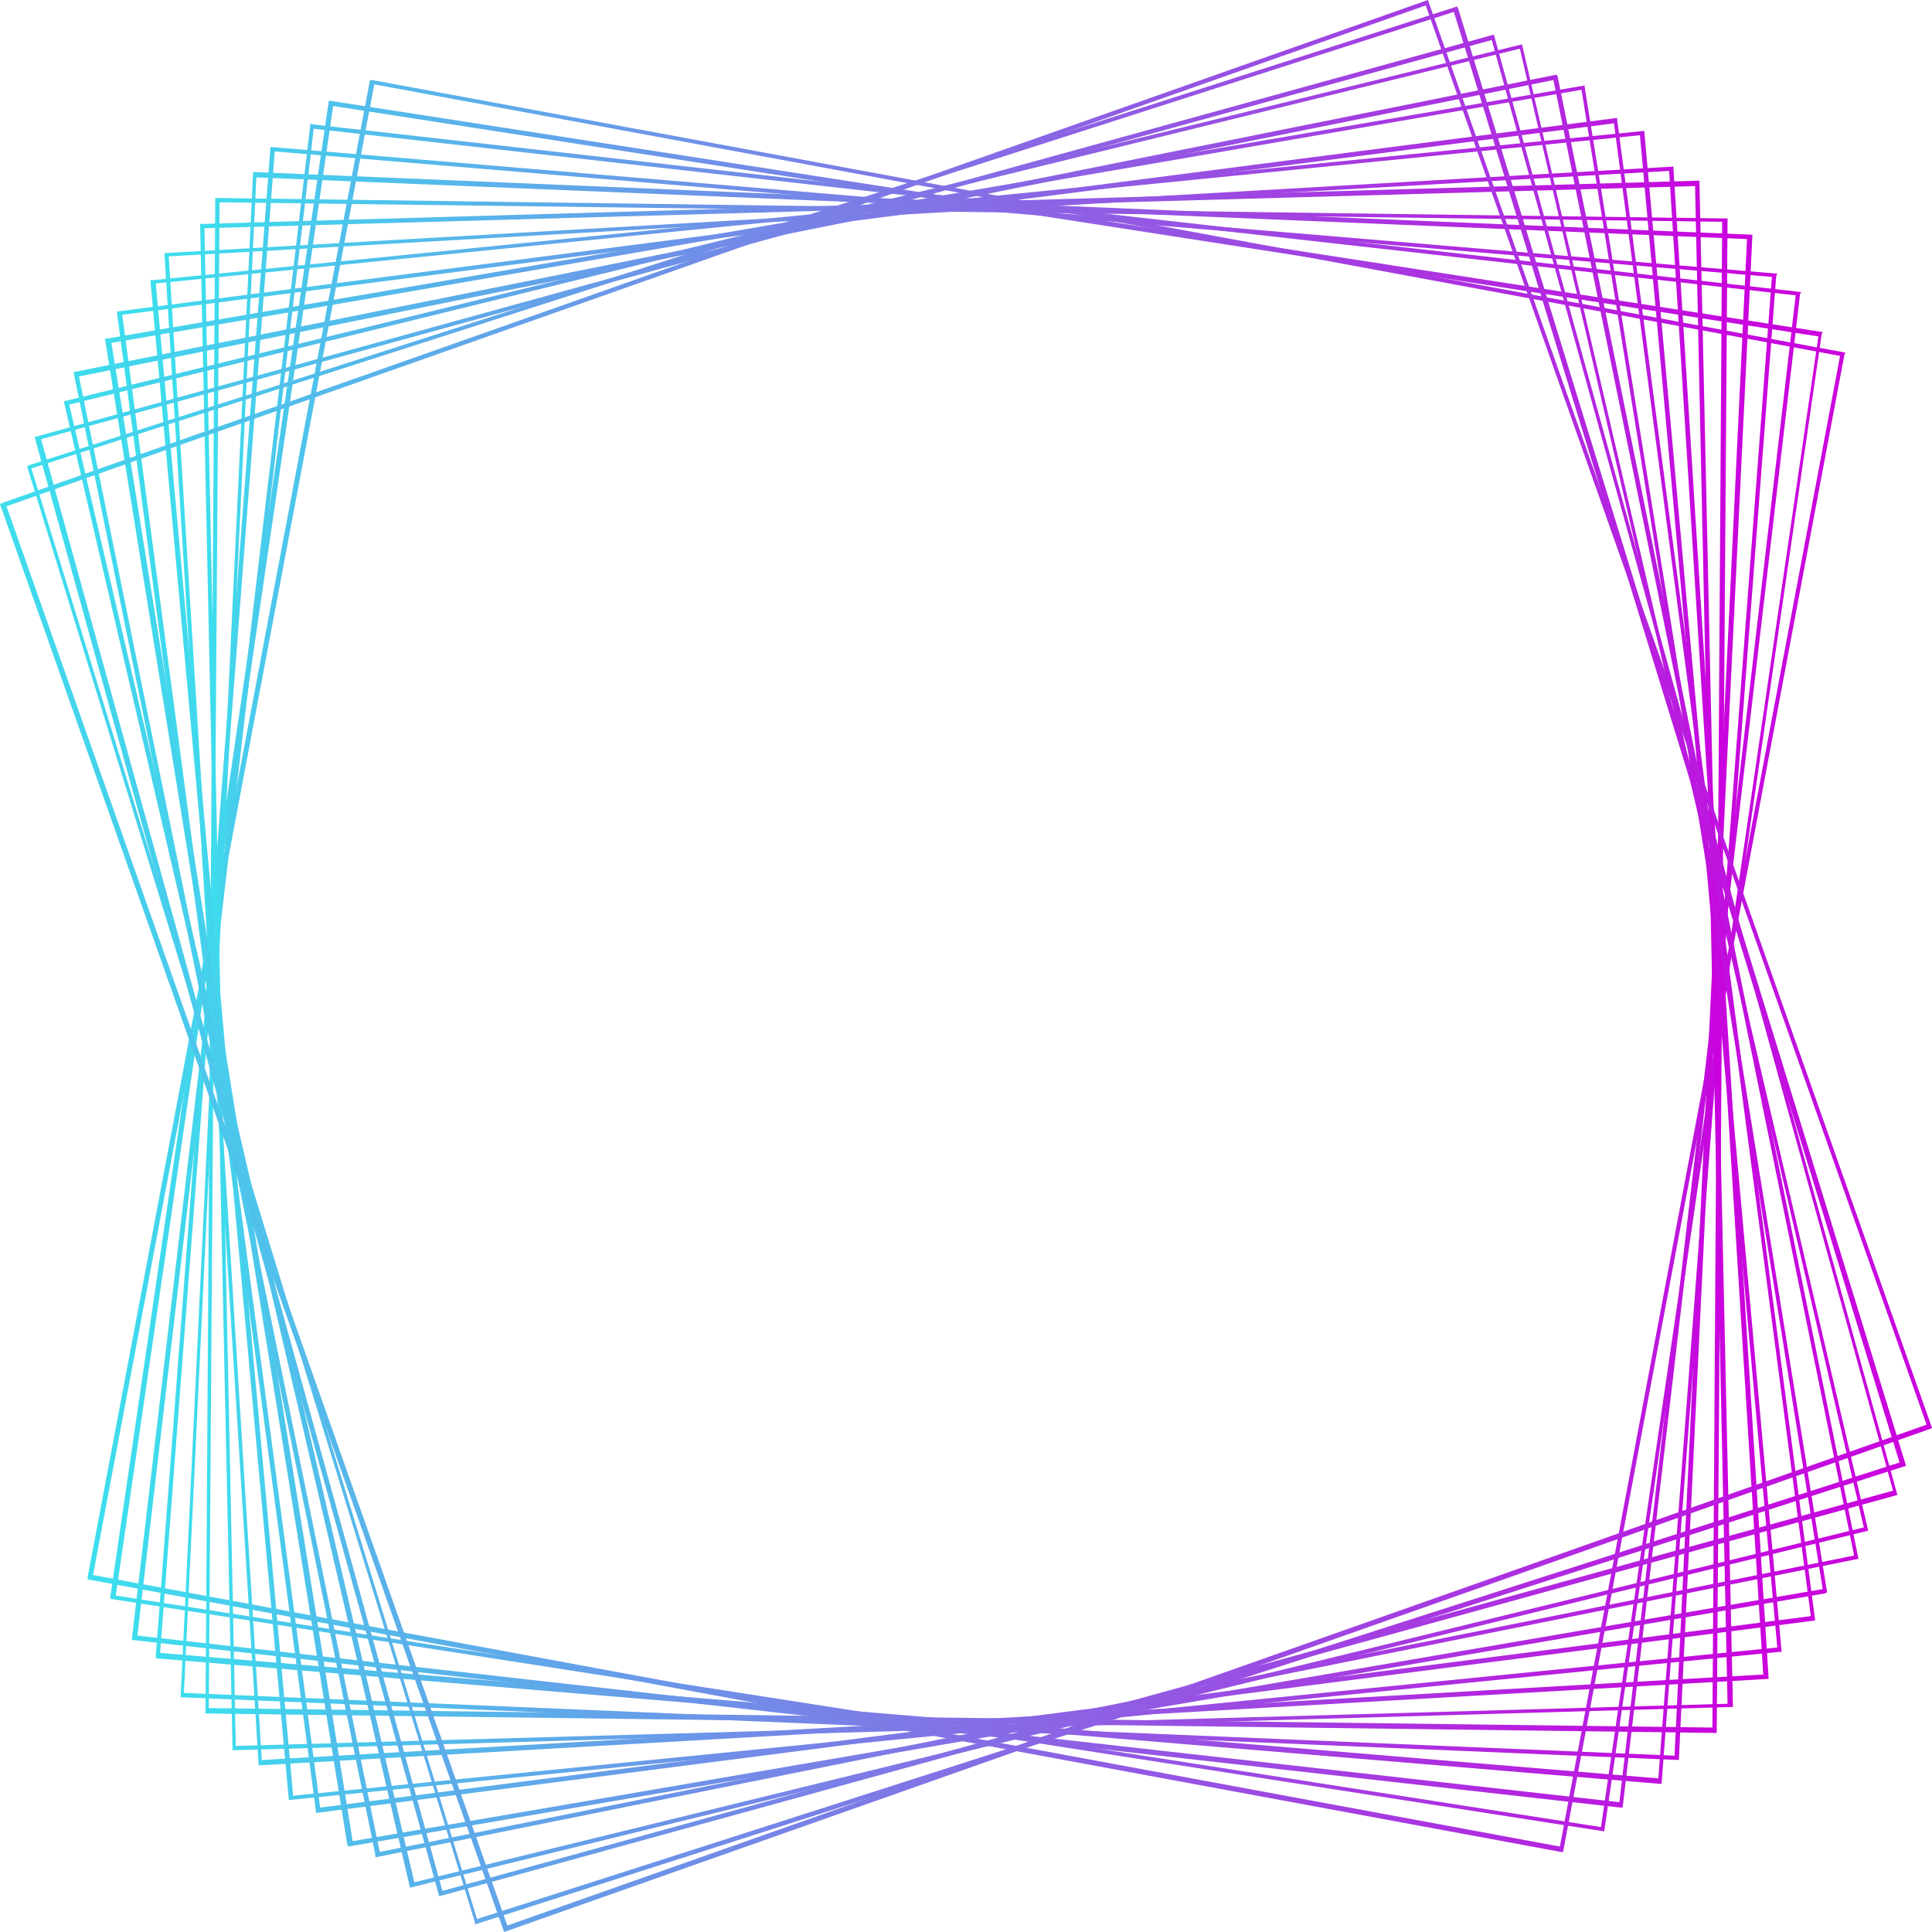 <svg version="1.2" xmlns="http://www.w3.org/2000/svg" viewBox="770.6 523.4 178.6 178.6"><defs><linearGradient id="P" gradientUnits="userSpaceOnUse"></linearGradient><linearGradient id="g1" x2="1" href="#P" gradientTransform="matrix(162.469,0,0,163.834,778.691,530.762)"><stop stop-color="#3ddeed"></stop><stop offset="1" stop-color="#cb00dd"></stop></linearGradient><linearGradient id="g2" x2="1" href="#P" gradientTransform="matrix(158.305,0,0,160.009,780.773,532.675)"><stop stop-color="#3ddeed"></stop><stop offset="1" stop-color="#cb00dd"></stop></linearGradient><linearGradient id="g3" x2="1" href="#P" gradientTransform="matrix(154.26,0,0,155.676,782.796,534.841)"><stop stop-color="#3ddeed"></stop><stop offset="1" stop-color="#cb00dd"></stop></linearGradient><linearGradient id="g4" x2="1" href="#P" gradientTransform="matrix(149.851,0,0,151.326,785,537.016)"><stop stop-color="#3ddeed"></stop><stop offset="1" stop-color="#cb00dd"></stop></linearGradient><linearGradient id="g5" x2="1" href="#P" gradientTransform="matrix(145.296,0,0,146.757,787.278,539.301)"><stop stop-color="#3ddeed"></stop><stop offset="1" stop-color="#cb00dd"></stop></linearGradient><linearGradient id="g6" x2="1" href="#P" gradientTransform="matrix(140.664,0,0,141.904,789.594,541.727)"><stop stop-color="#3ddeed"></stop><stop offset="1" stop-color="#cb00dd"></stop></linearGradient><linearGradient id="g7" x2="1" href="#P" gradientTransform="matrix(141.655,0,0,145.1,789.099,540.129)"><stop stop-color="#3ddeed"></stop><stop offset="1" stop-color="#cb00dd"></stop></linearGradient><linearGradient id="g8" x2="1" href="#P" gradientTransform="matrix(148.265,0,0,147.829,785.793,538.765)"><stop stop-color="#3ddeed"></stop><stop offset="1" stop-color="#cb00dd"></stop></linearGradient><linearGradient id="g9" x2="1" href="#P" gradientTransform="matrix(150.799,0,0,154.314,784.526,535.522)"><stop stop-color="#3ddeed"></stop><stop offset="1" stop-color="#cb00dd"></stop></linearGradient><linearGradient id="g10" x2="1" href="#P" gradientTransform="matrix(157.026,0,0,156.696,781.413,534.331)"><stop stop-color="#3ddeed"></stop><stop offset="1" stop-color="#cb00dd"></stop></linearGradient><linearGradient id="g11" x2="1" href="#P" gradientTransform="matrix(159.209,0,0,162.779,780.321,531.29)"><stop stop-color="#3ddeed"></stop><stop offset="1" stop-color="#cb00dd"></stop></linearGradient><linearGradient id="g12" x2="1" href="#P" gradientTransform="matrix(165.022,0,0,164.802,777.414,530.278)"><stop stop-color="#3ddeed"></stop><stop offset="1" stop-color="#cb00dd"></stop></linearGradient><linearGradient id="g13" x2="1" href="#P" gradientTransform="matrix(166.846,0,0,170.452,776.503,527.453)"><stop stop-color="#3ddeed"></stop><stop offset="1" stop-color="#cb00dd"></stop></linearGradient><linearGradient id="g14" x2="1" href="#P" gradientTransform="matrix(172.217,0,0,172.106,773.817,526.626)"><stop stop-color="#3ddeed"></stop><stop offset="1" stop-color="#cb00dd"></stop></linearGradient><linearGradient id="g15" x2="1" href="#P" gradientTransform="matrix(173.671,0,0,177.295,773.09,524.031)"><stop stop-color="#3ddeed"></stop><stop offset="1" stop-color="#cb00dd"></stop></linearGradient><linearGradient id="g16" x2="1" href="#P" gradientTransform="matrix(178.573,0,0,178.573,770.639,523.392)"><stop stop-color="#3ddeed"></stop><stop offset="1" stop-color="#cb00dd"></stop></linearGradient></defs><style>.a{fill:url(#g1)}.b{fill:url(#g2)}.c{fill:url(#g3)}.d{fill:url(#g4)}.e{fill:url(#g5)}.f{fill:url(#g6)}.g{fill:url(#g7)}.h{fill:url(#g8)}.i{fill:url(#g9)}.j{fill:url(#g10)}.k{fill:url(#g11)}.l{fill:url(#g12)}.m{fill:url(#g13)}.n{fill:url(#g14)}.o{fill:url(#g15)}.p{fill:url(#g16)}</style><path class="a" d="m915.1 694.6h-0.2l-136.2-25.2v-0.2l26.1-138.4h0.2l136.2 25.2-0.1 0.2zm-135.9-25.6l135.6 25.1 25.9-137.8-135.5-25.1z"></path><path class="b" d="m918.9 692.7l-138.1-21.5v-0.2l20.2-138.3 138.1 21.4-0.1 0.2zm-137.6-21.8l137.3 21.4 20.1-137.8-137.3-21.3z"></path><path class="c" d="m920.6 690.5h-0.2l-137.6-15.5v-0.2l16.5-140 0.2 0.1 137.6 15.5-0.1 0.2zm-137.3-15.9l137 15.4 16.3-139.3-137-15.4z"></path><path class="d" d="m924.2 688.3h-0.2l-139-11.6v-0.2l10.6-139.5h0.2l139.1 11.7-0.1 0.2zm-138.8-12.1l138.5 11.6 10.5-138.8-138.4-11.6z"></path><path class="e" d="m925.8 686.1l-138.5-5.8 6.7-141 138.6 5.8zm-138.2-6.2l137.8 5.8 6.7-140.2-137.8-5.7z"></path><path class="f" d="m929.3 683.6l-139.7-1.8v-0.2l0.9-139.9 139.8 1.9v0.2zm-139.4-2.3l139 1.8 0.9-139.2-138.9-1.8z"></path><path class="g" d="m792.1 685.2l-3-141.1h0.2l138.4-4 3.1 141.1h-0.2zm-2.6-140.7l2.9 140.3 137.9-3.9-3-140.3z"></path><path class="h" d="m794.5 686.6v-0.2l-8.7-139.6 139.5-8v0.2l8.8 139.6zm-8.3-139.5l8.6 139 138.8-7.9-8.7-139z"></path><path class="i" d="m797.3 689.8l-12.8-140.5h0.2l137.9-13.8 12.7 140.6h-0.2zm-12.3-140.2l12.7 139.8 137.2-13.7-12.7-139.8z"></path><path class="j" d="m799.8 691v-0.2l-18.4-138.6 138.7-17.9v0.2l18.3 138.7zm-17.9-138.5l18.3 138 137.8-17.7-18.2-138z"></path><path class="k" d="m802.8 694.1l-0.1-0.2-22.4-139.2h0.2l136.6-23.4v0.2l22.4 139.1-0.2 0.1zm-21.9-139l22.3 138.5 135.9-23.3-22.3-138.6z"></path><path class="l" d="m805.3 695.1v-0.2l-27.9-137.1 137.1-27.5 0.1 0.2 27.8 137zm-27.4-136.9l27.8 136.4 136.3-27.4-27.8-136.4z"></path><path class="m" d="m808.5 697.9l-32-137.4 134.8-33 32 137.4zm-31.5-137.1l31.9 136.6 134-32.8-31.8-136.7z"></path><path class="n" d="m811.2 698.7l-37.4-134.9 134.9-37.2 37.3 135zm-36.8-134.7l37.1 134.2 134.1-37-37.1-134.1z"></path><path class="o" d="m814.5 701.3v-0.2l-41.4-134.6 0.2-0.1 132-42.4 0.1 0.2 41.4 134.7zm-41-134.6l41.2 134.1 131.5-42.2-41.2-134.1z"></path><path class="p" d="m817.2 702l-46.6-132 0.2-0.1 131.8-46.5 46.6 132-0.2 0.1zm-46-131.8l46.3 131.2 131.2-46.3-46.3-131.2z"></path></svg>